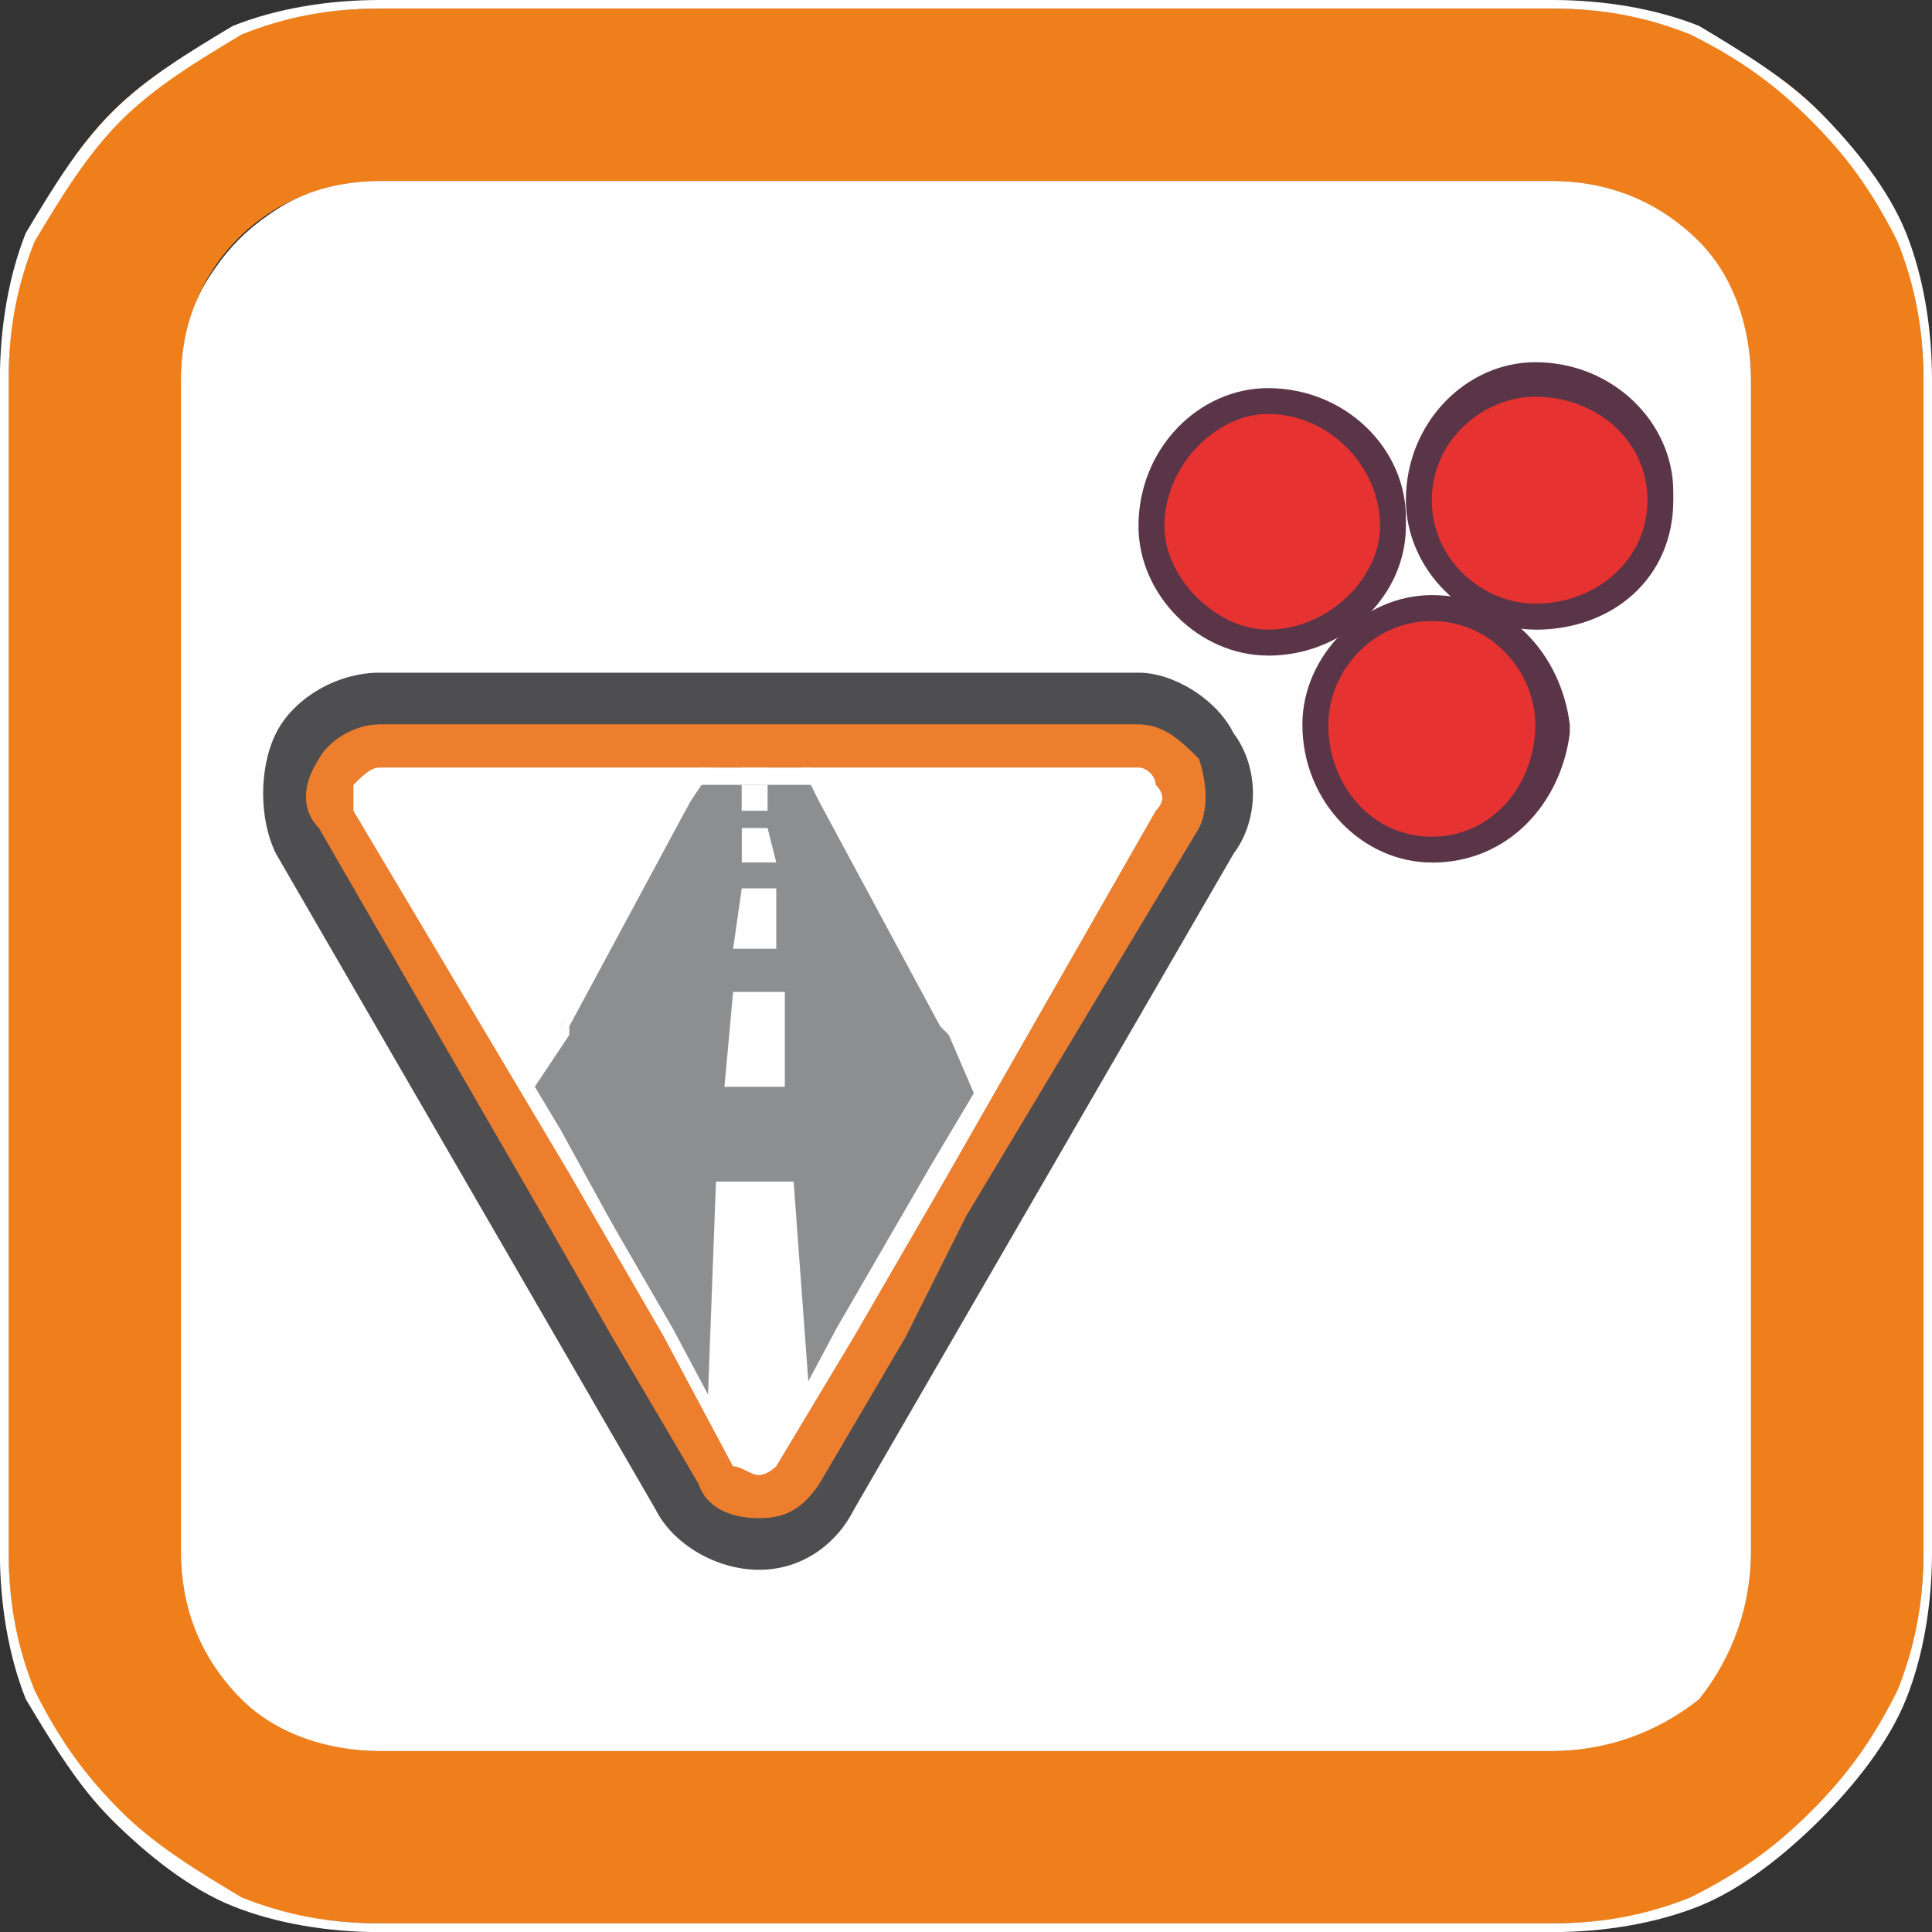 <svg version="1.1" xmlns="http://www.w3.org/2000/svg" xmlns:xlink="http://www.w3.org/1999/xlink" width="19.154" height="19.154" viewBox="0,0,19.154,19.154"><rect x="0" y="0" width="19.154" height="19.154" fill="#333333" stroke="none"/><g transform="translate(-310.423,-170.423)"><g data-paper-data="{&quot;isPaintingLayer&quot;:true}" stroke="none" stroke-width="1" stroke-linecap="butt" stroke-linejoin="miter" stroke-miterlimit="10" stroke-dasharray="" stroke-dashoffset="0" style="mix-blend-mode: normal"><path d="M314.185,187.781c-1.086,0 -1.967,-0.881 -1.967,-1.967v-11.629c0,-1.086 0.881,-1.967 1.967,-1.967h11.629c1.086,0 1.967,0.881 1.967,1.967v11.629c0,1.086 -0.881,1.967 -1.967,1.967z" fill="#fefefe" fill-rule="evenodd"/><path d="M314.185,170.508h11.629c1.026,0 1.967,0.342 2.651,1.026v0c0.684,0.684 1.026,1.625 1.026,2.651v11.629c0,1.026 -0.342,1.967 -1.026,2.651v0c-0.684,0.684 -1.625,1.026 -2.651,1.026h-11.629c-1.026,0 -1.967,-0.342 -2.651,-1.026v0c-0.684,-0.684 -1.026,-1.625 -1.026,-2.651v-11.629c0,-1.026 0.342,-1.967 1.026,-2.651v0c0.684,-0.684 1.625,-1.026 2.651,-1.026zM314.185,172.219h11.629c1.112,0 1.967,0.855 1.967,1.967v11.629c0,1.112 -0.855,1.967 -1.967,1.967h-11.629c-1.112,0 -1.967,-0.855 -1.967,-1.967v-11.629c0,-1.112 0.855,-1.967 1.967,-1.967z" fill="#ef7f1a" fill-rule="evenodd"/><path d="M314.185,170.423h11.629c0.513,0 1.026,0.086 1.454,0.257c0.428,0.257 0.855,0.513 1.197,0.855v0c0.342,0.342 0.684,0.77 0.855,1.197c0.171,0.428 0.257,0.941 0.257,1.454v11.629c0,0.513 -0.086,1.026 -0.257,1.454c-0.171,0.428 -0.513,0.855 -0.855,1.197v0c-0.342,0.342 -0.77,0.684 -1.197,0.855c-0.428,0.171 -0.941,0.257 -1.454,0.257h-11.629c-0.513,0 -1.026,-0.086 -1.454,-0.257c-0.428,-0.171 -0.855,-0.513 -1.197,-0.855v0c-0.342,-0.342 -0.599,-0.77 -0.855,-1.197c-0.171,-0.428 -0.257,-0.941 -0.257,-1.454v-11.629c0,-0.513 0.086,-1.026 0.257,-1.454c0.257,-0.428 0.513,-0.855 0.855,-1.197v0c0.342,-0.342 0.77,-0.599 1.197,-0.855c0.428,-0.171 0.941,-0.257 1.454,-0.257zM325.815,170.508h-11.629c-0.513,0 -0.941,0.086 -1.368,0.257c-0.428,0.257 -0.855,0.513 -1.197,0.855v0c-0.342,0.342 -0.599,0.77 -0.855,1.197c-0.171,0.428 -0.257,0.855 -0.257,1.368v11.629c0,0.513 0.086,0.941 0.257,1.368c0.257,0.513 0.513,0.855 0.855,1.197v0c0.342,0.342 0.77,0.599 1.197,0.855c0.428,0.171 0.855,0.257 1.368,0.257h11.629c0.513,0 0.941,-0.086 1.368,-0.257c0.513,-0.257 0.855,-0.513 1.197,-0.855v0c0.342,-0.342 0.599,-0.684 0.855,-1.197c0.171,-0.428 0.257,-0.855 0.257,-1.368v-11.629c0,-0.513 -0.086,-0.941 -0.257,-1.368c-0.257,-0.513 -0.513,-0.855 -0.855,-1.197v0c-0.342,-0.342 -0.684,-0.599 -1.197,-0.855c-0.428,-0.171 -0.855,-0.257 -1.368,-0.257zM314.185,172.219h11.629c0.513,0 1.026,0.171 1.454,0.599c0.342,0.342 0.513,0.855 0.513,1.368v11.629c0,0.513 -0.171,1.026 -0.513,1.454c-0.428,0.342 -0.941,0.513 -1.454,0.513h-11.629c-0.513,0 -1.026,-0.171 -1.368,-0.513c-0.428,-0.428 -0.599,-0.941 -0.599,-1.454v-11.629c0,-0.513 0.171,-1.026 0.599,-1.368c0.342,-0.428 0.855,-0.599 1.368,-0.599zM325.815,172.304h-11.629c-0.513,0 -1.026,0.171 -1.368,0.513c-0.342,0.342 -0.513,0.855 -0.513,1.368v11.629c0,0.513 0.171,1.026 0.513,1.368c0.342,0.342 0.855,0.513 1.368,0.513h11.629c0.513,0 1.026,-0.171 1.368,-0.513c0.342,-0.342 0.513,-0.855 0.513,-1.368v-11.629c0,-0.513 -0.171,-1.026 -0.513,-1.368c-0.342,-0.342 -0.855,-0.513 -1.368,-0.513z" fill="#fefefe" fill-rule="nonzero"/><path d="M322.993,176.751c-0.599,0 -1.197,-0.513 -1.197,-1.112c0,-0.684 0.599,-1.197 1.197,-1.197c0.684,0 1.197,0.513 1.197,1.197c0,0.599 -0.513,1.112 -1.197,1.112z" fill="#e63331" fill-rule="nonzero"/><path d="M322.993,176.922c-0.684,0 -1.283,-0.599 -1.283,-1.283c0,-0.77 0.599,-1.368 1.283,-1.368c0.77,0 1.368,0.599 1.368,1.283v0.086c0,0.684 -0.599,1.283 -1.368,1.283zM322.993,174.527c-0.513,0 -1.026,0.513 -1.026,1.112c0,0.513 0.513,1.026 1.026,1.026c0.599,0 1.112,-0.513 1.112,-1.026c0,-0.599 -0.513,-1.112 -1.112,-1.112z" fill="#5a3547" fill-rule="nonzero"/><path d="M325.644,176.58c-0.599,0 -1.112,-0.513 -1.112,-1.197c0,-0.684 0.513,-1.197 1.112,-1.197c0.684,0 1.197,0.513 1.197,1.197c0,0.684 -0.513,1.197 -1.197,1.197z" fill="#e63331" fill-rule="nonzero"/><path d="M325.644,176.665c-0.684,0 -1.283,-0.599 -1.283,-1.283c0,-0.77 0.599,-1.368 1.283,-1.368c0.77,0 1.368,0.599 1.368,1.283v0.086c0,0.77 -0.599,1.283 -1.368,1.283zM325.644,174.356c-0.513,0 -1.026,0.428 -1.026,1.026c0,0.599 0.513,1.026 1.026,1.026c0.599,0 1.112,-0.428 1.112,-1.026c0,-0.599 -0.513,-1.026 -1.112,-1.026z" fill="#5a3547" fill-rule="nonzero"/><path d="M324.618,178.803c-0.684,0 -1.197,-0.513 -1.197,-1.197c0,-0.599 0.513,-1.112 1.197,-1.112c0.684,0 1.197,0.513 1.197,1.112c0,0.684 -0.513,1.197 -1.197,1.197z" fill="#e63331" fill-rule="nonzero"/><path d="M324.618,178.974c-0.684,0 -1.283,-0.599 -1.283,-1.368c0,-0.684 0.599,-1.283 1.283,-1.283c0.77,0 1.283,0.599 1.368,1.283v0.086c-0.086,0.684 -0.599,1.283 -1.368,1.283zM324.618,176.58c-0.599,0 -1.026,0.513 -1.026,1.026c0,0.599 0.428,1.112 1.026,1.112c0.599,0 1.026,-0.513 1.026,-1.112c0,-0.513 -0.428,-1.026 -1.026,-1.026z" fill="#5a3547" fill-rule="nonzero"/><path d="M317.948,185.986v0c-0.428,0 -0.855,-0.257 -1.026,-0.599l-3.762,-6.499c-0.171,-0.342 -0.171,-0.855 0,-1.197c0.171,-0.342 0.599,-0.599 1.026,-0.599h7.525c0.342,0 0.77,0.257 0.941,0.599c0.257,0.342 0.257,0.855 0,1.197l-3.762,6.499c-0.171,0.342 -0.513,0.599 -0.941,0.599zM316.152,179.487l1.796,2.993l1.71,-2.993z" fill="#4e4e50" fill-rule="nonzero"/><path d="M319.743,181.197v0l-0.257,0.342v0l-1.197,2.052v0.086h0.257l-0.599,1.112l-0.684,-1.112h0.257v-0.086l-1.197,-2.052v0l-0.171,-0.342v0l-1.539,-2.651h6.67z" fill="#fcc127" fill-rule="nonzero"/><path d="M321.881,178.461l-2.052,3.591l-0.941,1.625l-0.77,1.283c0,0 -0.086,0.086 -0.171,0.086c-0.086,0 -0.171,-0.086 -0.257,-0.086l-0.684,-1.283l-0.941,-1.625l-2.138,-3.591c0,-0.086 0,-0.171 0,-0.257c0.086,-0.086 0.171,-0.171 0.257,-0.171h7.525c0.086,0 0.171,0.086 0.171,0.171c0.086,0.086 0.086,0.171 0,0.257z" fill="#fefefe" fill-rule="nonzero"/><path d="M317.435,184.275l-1.796,-3.078l0.342,-0.599l1.283,-2.223l0.257,-0.599h0.77l1.539,2.907l0.342,0.599l-0.257,0.342l-1.454,2.651z" fill="#8c8e8f" fill-rule="nonzero"/><path d="M317.606,177.862l-0.342,0.513l-1.197,2.223v0.086l-0.342,0.513l0.257,0.428l1.454,2.651h0.941l1.539,-2.651l0.171,-0.342l-0.257,-0.599l-0.086,-0.086l-1.197,-2.223l-0.257,-0.513zM318.632,178.29l1.283,2.309v0l0.342,0.599v0.086l-0.257,0.428l-1.539,2.651v0h-1.026h-0.086l-1.539,-2.651l-0.257,-0.513v0l0.342,-0.599h0.086l1.197,-2.309l0.342,-0.513h0.77z" fill="#fefefe" fill-rule="nonzero"/><path d="M318.033,177.691v0.171h-0.171v-0.171z" fill="#fefefe" fill-rule="nonzero"/><path d="M318.033,177.948v0.171h-0.257v-0.171z" fill="#fefefe" fill-rule="nonzero"/><path d="M318.033,178.204v0.257h-0.257v-0.257z" fill="#fefefe" fill-rule="nonzero"/><path d="M318.033,178.632l0.086,0.342h-0.342v-0.342z" fill="#fefefe" fill-rule="nonzero"/><path d="M318.119,179.23v0.599h-0.428l0.086,-0.599z" fill="#fefefe" fill-rule="nonzero"/><path d="M318.204,180.257v0.941h-0.599l0.086,-0.941z" fill="#fefefe" fill-rule="nonzero"/><path d="M318.461,184.446h-1.026l0.086,-2.309h0.77z" fill="#fefefe" fill-rule="nonzero"/><path d="M322.309,178.632l-2.309,3.848l-0.599,1.197l-0.855,1.454c-0.171,0.257 -0.342,0.342 -0.599,0.342c-0.257,0 -0.513,-0.086 -0.599,-0.342l-0.855,-1.454l-0.684,-1.197l-2.223,-3.848c-0.171,-0.171 -0.171,-0.428 0,-0.684c0.086,-0.171 0.342,-0.342 0.599,-0.342h7.525c0.257,0 0.428,0.171 0.599,0.342c0.086,0.257 0.086,0.513 0,0.684zM321.881,178.204c0,-0.086 -0.086,-0.171 -0.171,-0.171h-7.525c-0.086,0 -0.171,0.086 -0.257,0.171c0,0.086 0,0.171 0,0.257l2.138,3.591l0.941,1.625l0.684,1.283c0.086,0 0.171,0.086 0.257,0.086c0.086,0 0.171,-0.086 0.171,-0.086l0.77,-1.283l0.941,-1.625l2.052,-3.591c0.086,-0.086 0.086,-0.171 0,-0.257z" fill="#ed7e2e" fill-rule="nonzero"/><path d="M322.309,178.632l-2.309,3.848l-0.599,1.197l-0.855,1.454c-0.171,0.257 -0.342,0.342 -0.599,0.342c-0.257,0 -0.513,-0.086 -0.599,-0.342l-0.855,-1.454l-0.684,-1.197l-2.223,-3.848c-0.171,-0.171 -0.171,-0.428 0,-0.684c0.086,-0.171 0.342,-0.342 0.599,-0.342h7.525c0.257,0 0.428,0.171 0.599,0.342c0.086,0.257 0.086,0.513 0,0.684zM321.881,178.204c0,-0.086 -0.086,-0.171 -0.171,-0.171h-7.525c-0.086,0 -0.171,0.086 -0.257,0.171c0,0.086 0,0.171 0,0.257l2.138,3.591l0.941,1.625l0.684,1.283c0.086,0 0.171,0.086 0.257,0.086c0.086,0 0.171,-0.086 0.171,-0.086l0.77,-1.283l0.941,-1.625l2.052,-3.591c0.086,-0.086 0.086,-0.171 0,-0.257z" fill="#ed7e2e" fill-rule="nonzero"/><path d="M314.185,178.204c-0.086,0 -0.086,0 -0.086,0c-0.086,0.086 -0.086,0.086 0,0.171l2.052,3.591l0.941,1.625l0.684,1.283c0.086,0 0.086,0.086 0.171,0.086l0.086,-0.086l0.684,-1.283l0.941,-1.625l2.138,-3.591c0,-0.086 0,-0.086 0,-0.171h-0.086zM321.881,178.204c0.086,0.086 0.086,0.171 0,0.257l-2.052,3.591l-0.941,1.625l-0.77,1.283c0,0 -0.086,0.086 -0.171,0.086c-0.086,0 -0.171,-0.086 -0.257,-0.086l-0.684,-1.283l-0.941,-1.625l-2.138,-3.591c0,-0.086 0,-0.171 0,-0.257c0.086,-0.086 0.171,-0.171 0.257,-0.171h7.525c0.086,0 0.171,0.086 0.171,0.171z" fill="#fefefe" fill-rule="nonzero"/></g></g></svg>
